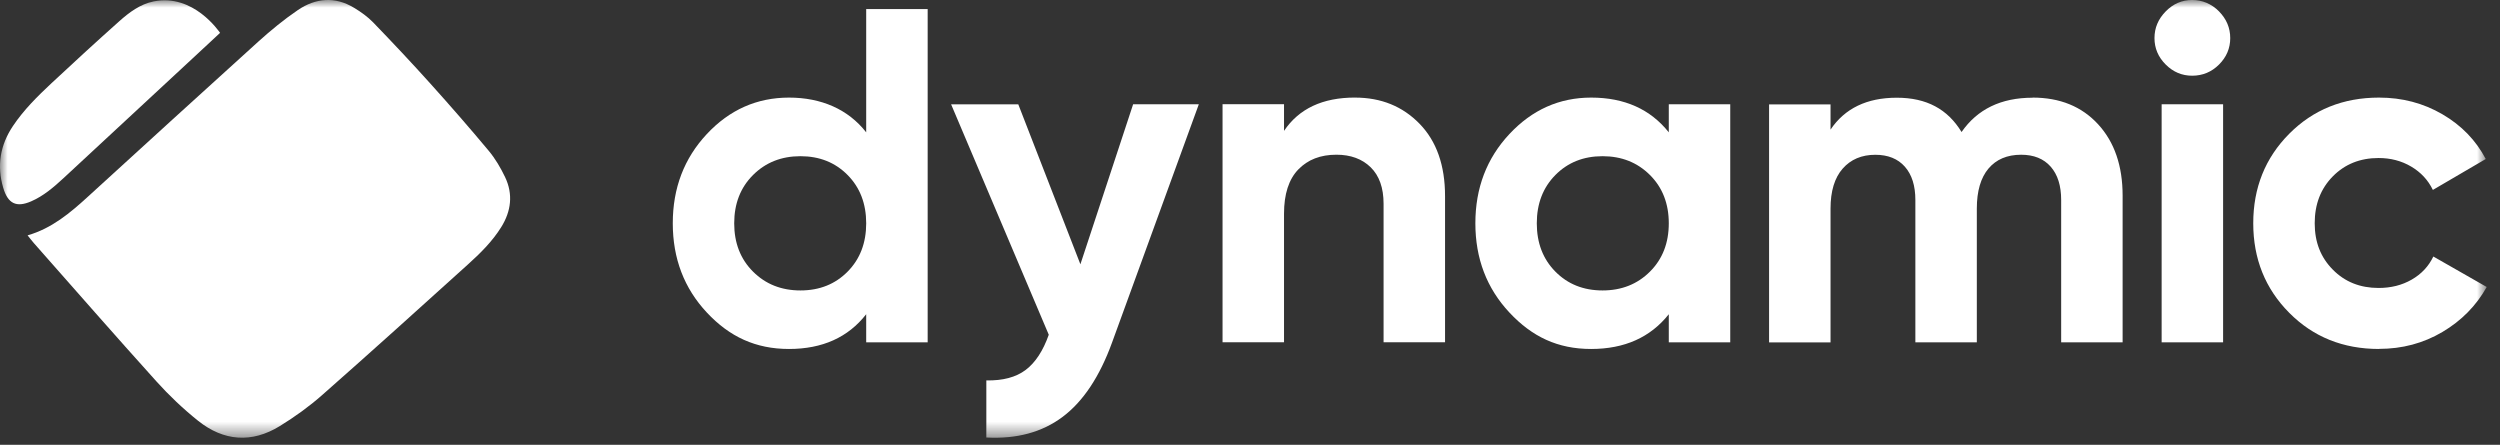 <svg viewBox="0 0 163 29" fill="none" xmlns="http://www.w3.org/2000/svg">
	<rect x="0" y="0" width="163" height="29" fill="#333333" stroke="none"/>
	<mask id="mask0_390_204" style="mask-type:luminance" maskUnits="userSpaceOnUse" x="0" y="0" width="163" height="29">
		<path d="M162.134 0H0V28.542H162.134V0Z" fill="white" />
	</mask>
	<g mask="url(#mask0_390_204)">
		<path d="M14.347 2.144C13.734 2.715 13.132 3.275 12.53 3.833C9.735 6.428 6.939 9.025 4.141 11.615C3.499 12.21 2.834 12.78 2.029 13.129C1.07 13.544 0.521 13.285 0.212 12.252C-0.218 10.806 0.012 9.459 0.843 8.217C1.551 7.16 2.443 6.28 3.359 5.423C4.819 4.06 6.29 2.71 7.779 1.383C8.431 0.802 9.143 0.27 10.015 0.093C12.623 -0.432 14.286 2.067 14.349 2.141L14.347 2.144Z" fill="white" />
		<path d="M1.797 15.346C3.383 14.889 4.574 13.882 5.733 12.823C9.429 9.451 13.12 6.076 16.831 2.723C17.65 1.983 18.51 1.275 19.421 0.656C20.58 -0.131 21.839 -0.245 23.08 0.506C23.529 0.775 23.97 1.09 24.334 1.465C25.599 2.773 26.847 4.102 28.064 5.455C29.358 6.893 30.63 8.351 31.869 9.837C32.293 10.347 32.642 10.941 32.93 11.544C33.466 12.664 33.328 13.771 32.676 14.815C32.093 15.751 31.311 16.517 30.506 17.244C27.354 20.092 24.202 22.941 21.013 25.75C20.158 26.506 19.215 27.182 18.244 27.78C16.414 28.908 14.579 28.768 12.911 27.431C11.94 26.654 11.026 25.785 10.192 24.86C7.504 21.881 4.867 18.861 2.211 15.854C2.077 15.703 1.955 15.539 1.797 15.344V15.346Z" fill="white" />
		<path d="M56.476 0.592H60.484V22.319H56.476V20.488C55.296 21.999 53.617 22.753 51.444 22.753C49.272 22.753 47.566 21.96 46.086 20.377C44.605 18.794 43.865 16.854 43.865 14.558C43.865 12.261 44.605 10.322 46.086 8.739C47.566 7.156 49.351 6.363 51.444 6.363C53.538 6.363 55.296 7.119 56.476 8.628V0.589V0.592ZM49.098 17.71C49.916 18.527 50.946 18.937 52.189 18.937C53.432 18.937 54.457 18.527 55.264 17.71C56.072 16.894 56.476 15.842 56.476 14.56C56.476 13.279 56.072 12.227 55.264 11.411C54.457 10.594 53.432 10.184 52.189 10.184C50.946 10.184 49.916 10.594 49.098 11.411C48.279 12.227 47.87 13.279 47.87 14.56C47.87 15.842 48.279 16.894 49.098 17.71Z" fill="white" />
		<path d="M73.876 6.799H78.163L72.501 22.346C71.693 24.563 70.624 26.172 69.288 27.176C67.955 28.18 66.294 28.632 64.309 28.526V24.803C65.386 24.824 66.239 24.597 66.872 24.121C67.503 23.646 68.007 22.879 68.38 21.825L62.012 6.802H66.392L70.442 17.232L73.879 6.802L73.876 6.799Z" fill="white" />
		<path d="M88.348 6.363C90.046 6.363 91.45 6.931 92.556 8.07C93.665 9.209 94.217 10.782 94.217 12.787V22.316H90.209V13.284C90.209 12.251 89.929 11.458 89.37 10.909C88.81 10.361 88.065 10.087 87.133 10.087C86.099 10.087 85.27 10.406 84.649 11.049C84.029 11.691 83.718 12.653 83.718 13.934V22.314H79.71V6.794H83.718V8.533C84.692 7.085 86.233 6.361 88.345 6.361L88.348 6.363Z" fill="white" />
		<path d="M108.805 6.799H112.812V22.319H108.805V20.488C107.604 21.999 105.917 22.753 103.742 22.753C101.566 22.753 99.895 21.96 98.414 20.377C96.933 18.794 96.194 16.854 96.194 14.558C96.194 12.261 96.933 10.322 98.414 8.739C99.895 7.156 101.669 6.363 103.742 6.363C105.917 6.363 107.604 7.119 108.805 8.628V6.797V6.799ZM101.411 17.71C102.218 18.527 103.243 18.937 104.486 18.937C105.729 18.937 106.759 18.527 107.577 17.71C108.396 16.894 108.805 15.842 108.805 14.56C108.805 13.279 108.396 12.227 107.577 11.411C106.759 10.594 105.729 10.184 104.486 10.184C103.243 10.184 102.218 10.594 101.411 11.411C100.603 12.227 100.199 13.279 100.199 14.56C100.199 15.842 100.603 16.894 101.411 17.71Z" fill="white" />
		<path d="M132.524 6.363C134.306 6.363 135.729 6.942 136.796 8.102C137.862 9.262 138.395 10.813 138.395 12.758V22.319H134.388V13.038C134.388 12.108 134.161 11.384 133.704 10.866C133.248 10.348 132.606 10.089 131.777 10.089C130.866 10.089 130.156 10.391 129.649 10.99C129.143 11.59 128.889 12.46 128.889 13.599V22.322H124.882V13.041C124.882 12.111 124.655 11.387 124.198 10.869C123.741 10.351 123.1 10.092 122.271 10.092C121.381 10.092 120.671 10.393 120.143 10.993C119.615 11.593 119.351 12.462 119.351 13.601V22.324H115.344V6.805H119.351V8.451C120.283 7.064 121.722 6.371 123.67 6.371C125.618 6.371 126.983 7.116 127.894 8.607C128.929 7.116 130.473 6.371 132.522 6.371L132.524 6.363Z" fill="white" />
		<path d="M142.927 4.936C142.264 4.936 141.689 4.693 141.203 4.207C140.717 3.721 140.472 3.147 140.472 2.484C140.472 1.821 140.714 1.242 141.203 0.745C141.689 0.248 142.264 0 142.927 0C143.589 0 144.194 0.248 144.682 0.745C145.168 1.242 145.411 1.821 145.411 2.484C145.411 3.147 145.168 3.721 144.682 4.207C144.197 4.693 143.61 4.936 142.927 4.936ZM140.939 22.319V6.799H144.946V22.319H140.939Z" fill="white" />
		<path d="M155.112 22.753C152.77 22.753 150.819 21.968 149.256 20.393C147.694 18.82 146.912 16.875 146.912 14.558C146.912 12.24 147.694 10.295 149.256 8.723C150.819 7.151 152.773 6.363 155.112 6.363C156.624 6.363 158 6.725 159.243 7.449C160.487 8.173 161.429 9.146 162.071 10.367L158.623 12.383C158.311 11.741 157.842 11.233 157.21 10.861C156.58 10.488 155.869 10.303 155.083 10.303C153.881 10.303 152.886 10.702 152.1 11.498C151.313 12.296 150.919 13.313 150.919 14.555C150.919 15.797 151.313 16.786 152.1 17.581C152.886 18.379 153.881 18.775 155.083 18.775C155.89 18.775 156.608 18.596 157.242 18.231C157.873 17.869 158.346 17.367 158.654 16.725L162.134 18.712C161.45 19.933 160.487 20.911 159.246 21.645C158.002 22.38 156.627 22.747 155.114 22.747L155.112 22.753Z" fill="white" />
	</g>
</svg>
